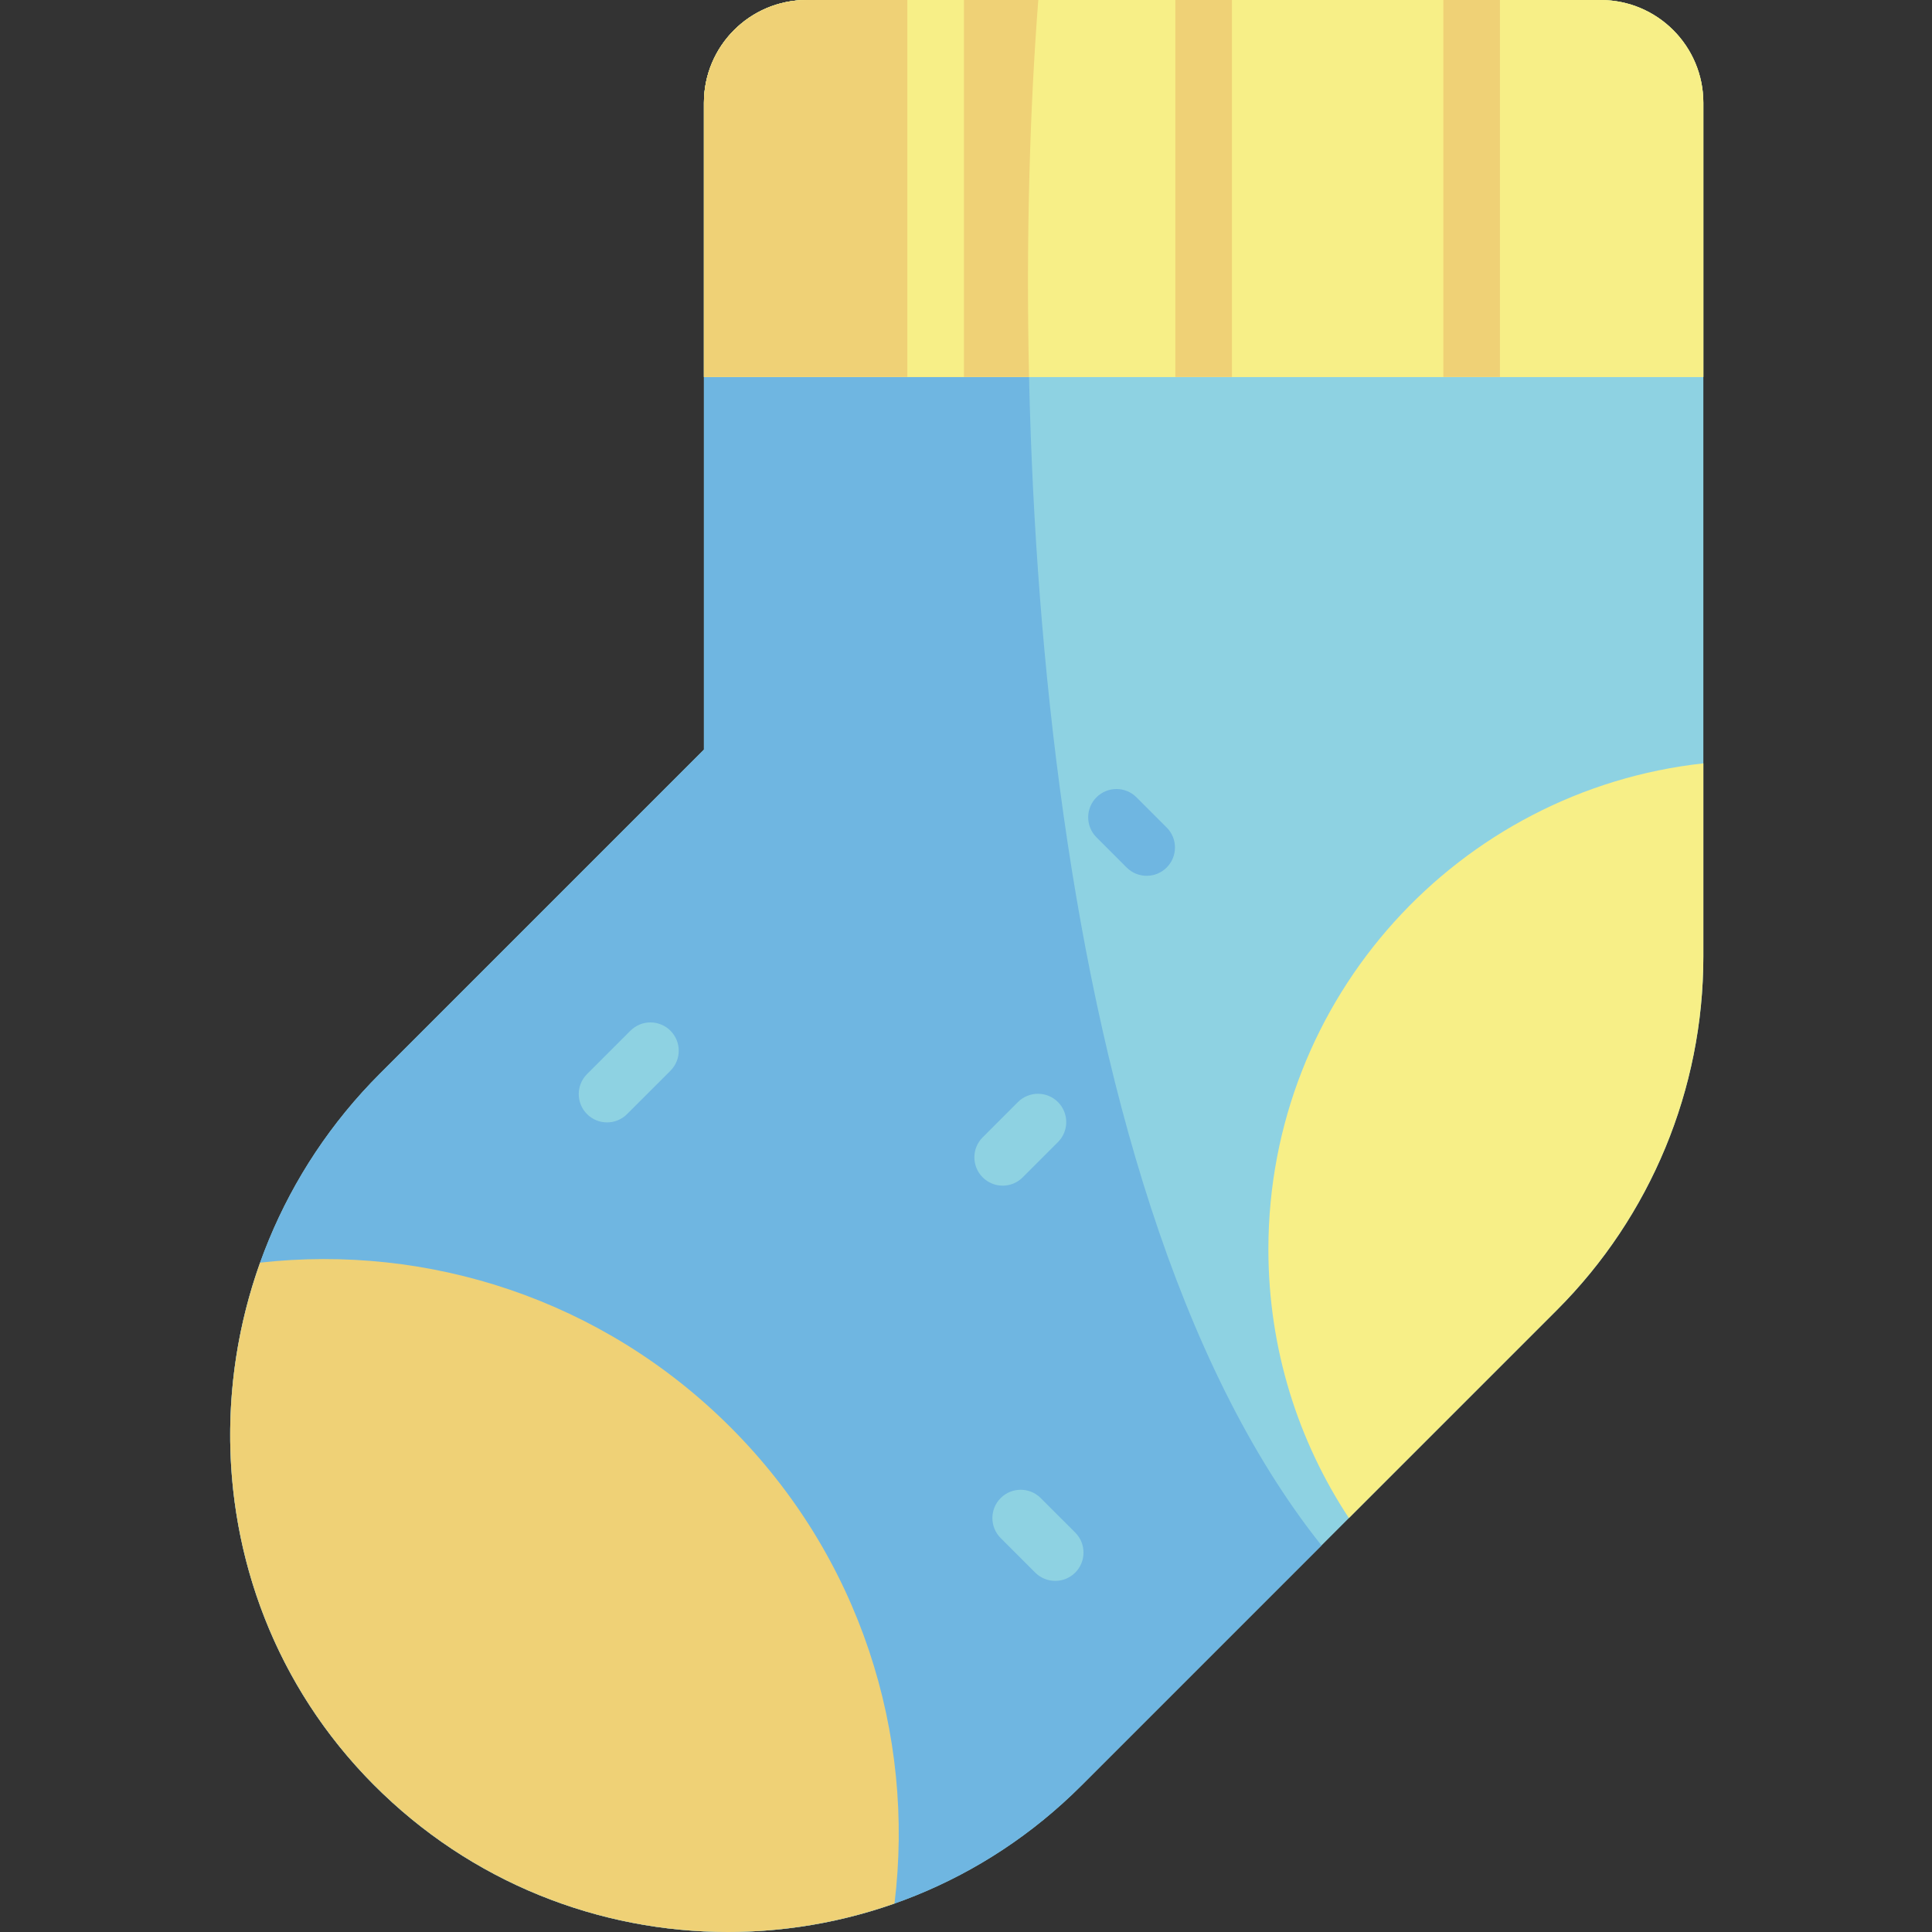 <svg width="512" height="512" viewBox="0 0 512 512" fill="none" xmlns="http://www.w3.org/2000/svg">
<rect x="0" y="0" width="512" height="512" fill="#333333" stroke="none"/>
<g clip-path="url(#clip0_297_178)">
<path d="M424.16 0C439.207 0 451.406 12.199 451.406 27.25V253.512C451.406 288.633 437.453 322.316 412.621 347.152L286.558 473.215C260.699 499.07 226.808 512 192.918 512C158.883 512 124.848 498.961 98.949 472.887C47.305 420.895 48.847 336.355 100.668 284.535L186.547 198.656V27.25C186.547 12.199 198.746 0 213.793 0L424.16 0Z" fill="#8ED2E2"/>
<path d="M286.558 473.211L350.211 409.559C273.683 313.578 266.848 106.848 275.16 0H213.793C198.746 0 186.547 12.199 186.547 27.25V198.656L100.668 284.535C48.847 336.355 47.305 420.895 98.949 472.887C124.848 498.961 158.883 512 192.918 512C226.808 512 260.699 499.07 286.558 473.211V473.211Z" fill="#6FB6E1"/>
<path d="M68.926 334.613C52.195 381.367 61.844 435.527 98.949 472.887C124.848 498.961 158.883 512 192.918 512C207.859 512 222.797 509.481 237.051 504.453C242.535 459.567 228.051 412.699 193.594 378.242C159.531 344.18 113.344 329.645 68.926 334.613V334.613Z" fill="#EFD176"/>
<path d="M424.16 0H213.793C198.746 0 186.547 12.199 186.547 27.25V99.902H451.406V27.25C451.406 12.199 439.207 0 424.16 0V0Z" fill="#F7EF87"/>
<path d="M424.16 0H213.793C198.746 0 186.547 12.199 186.547 27.25V99.902H451.406V27.25C451.406 12.199 439.207 0 424.16 0V0Z" fill="#F7EF87"/>
<path d="M275.16 0H213.793C198.746 0 186.547 12.199 186.547 27.25V99.902H272.707C271.863 62.316 272.996 27.781 275.16 0Z" fill="#EFD176"/>
<path d="M311.477 0H326.477V99.902H311.477V0Z" fill="#EFD176"/>
<path d="M240.453 0H255.453V99.902H240.453V0Z" fill="#F7EF87"/>
<path d="M382.5 0H397.5V99.902H382.5V0Z" fill="#EFD176"/>
<path d="M336.137 331.07C336.137 357.387 343.988 381.863 357.469 402.301L412.617 347.152C437.453 322.316 451.406 288.633 451.406 253.508V202.297C386.578 209.414 336.137 264.348 336.137 331.07V331.07Z" fill="#F7EF87"/>
<path d="M160.875 297.449C158.953 297.449 157.035 296.715 155.57 295.25C152.641 292.32 152.641 287.574 155.57 284.645L167.07 273.148C169.996 270.219 174.746 270.219 177.676 273.148C180.605 276.074 180.605 280.824 177.676 283.754L166.176 295.25C164.711 296.715 162.793 297.449 160.875 297.449Z" fill="#8ED2E2"/>
<path d="M279.641 418.949C277.719 418.949 275.801 418.219 274.336 416.754L265.191 407.605C262.262 404.676 262.262 399.93 265.191 397C268.121 394.07 272.867 394.07 275.797 397L284.945 406.145C287.871 409.074 287.871 413.824 284.945 416.754C283.477 418.219 281.559 418.949 279.641 418.949Z" fill="#8ED2E2"/>
<path d="M265.719 314.211C263.801 314.211 261.883 313.477 260.418 312.012C257.488 309.082 257.488 304.336 260.418 301.406L269.762 292.059C272.691 289.133 277.441 289.133 280.371 292.059C283.297 294.988 283.297 299.738 280.371 302.664L271.023 312.012C269.559 313.477 267.641 314.211 265.719 314.211Z" fill="#8ED2E2"/>
<path d="M303.875 232.098C301.958 232.098 300.04 231.367 298.575 229.902L290.579 221.906C287.649 218.977 287.649 214.227 290.575 211.297C293.504 208.367 298.254 208.367 301.18 211.297L309.18 219.297C312.11 222.223 312.11 226.973 309.18 229.902C307.715 231.367 305.797 232.098 303.875 232.098Z" fill="#6FB6E1"/>
</g>
<defs>
<clipPath id="clip0_297_178">
<rect width="512" height="512" fill="white"/>
</clipPath>
</defs>
</svg>
